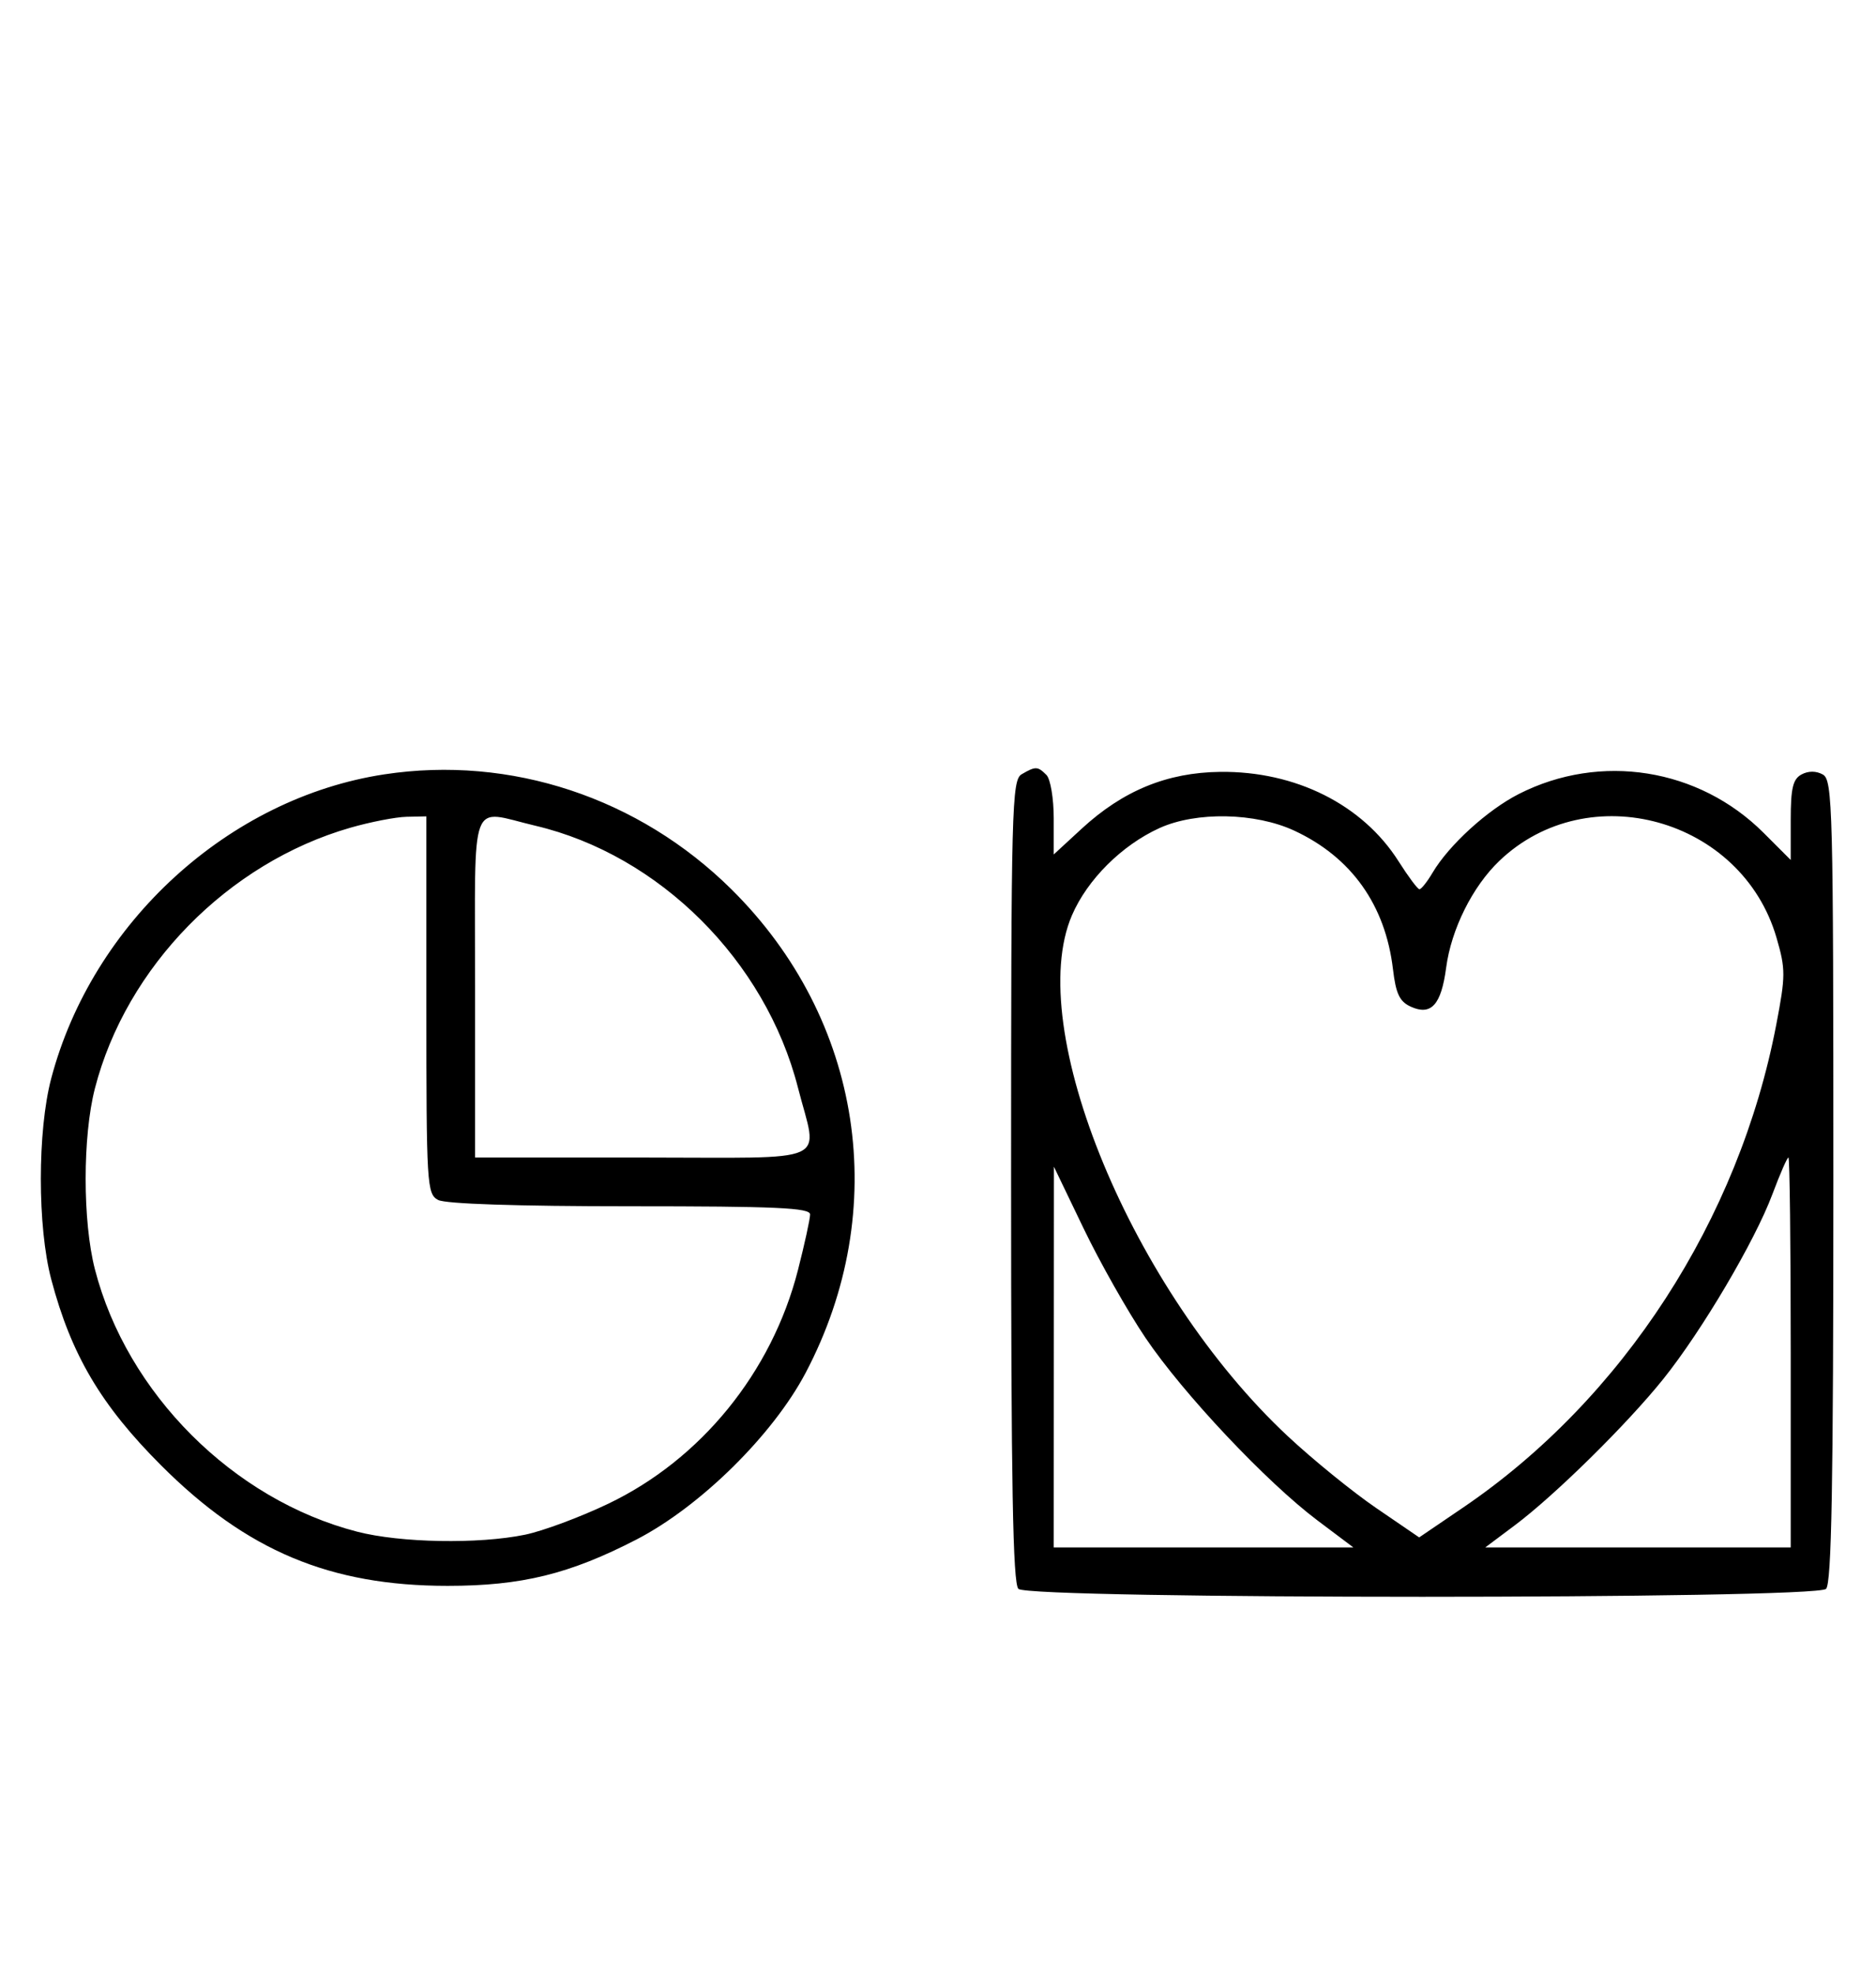 <svg xmlns="http://www.w3.org/2000/svg" width="308" height="324" viewBox="0 0 308 324" version="1.1">
	<path d="M 63.102 127.104 C 37.582 130.982, 15.178 151.424, 8.414 177 C 6.134 185.626, 6.134 201.374, 8.414 210 C 11.688 222.378, 16.581 230.659, 26.461 240.539 C 40.473 254.551, 54.166 260.304, 73.500 260.304 C 85.636 260.304, 93.507 258.373, 104.500 252.697 C 114.958 247.297, 126.889 235.544, 132.264 225.348 C 146.412 198.512, 141.626 167.296, 120.095 145.981 C 104.892 130.930, 83.831 123.955, 63.102 127.104 M 167.750 127.080 C 166.111 128.034, 166 132.285, 166 193.850 C 166 243.655, 166.291 259.891, 167.200 260.800 C 168.935 262.535, 298.065 262.535, 299.800 260.800 C 300.709 259.891, 301 243.655, 301 193.850 C 301 132.645, 300.881 128.033, 299.276 127.134 C 298.182 126.522, 296.902 126.517, 295.776 127.120 C 294.352 127.882, 294 129.369, 294 134.614 L 294 141.158 289.559 136.717 C 278.922 126.080, 262.758 123.510, 249.362 130.327 C 244.191 132.958, 237.880 138.716, 235.196 143.250 C 234.301 144.762, 233.328 145.984, 233.034 145.963 C 232.740 145.943, 231.201 143.878, 229.613 141.374 C 223.716 132.072, 212.706 126.555, 200.330 126.697 C 191.615 126.798, 184.375 129.770, 177.575 136.038 L 173 140.255 173 134.327 C 173 131.051, 172.463 127.863, 171.800 127.200 C 170.367 125.767, 170.022 125.757, 167.750 127.080 M 57.500 135.870 C 37.436 141.645, 20.733 158.691, 15.585 178.644 C 13.554 186.517, 13.554 200.483, 15.585 208.356 C 20.838 228.716, 38.284 246.162, 58.644 251.415 C 65.760 253.251, 78.565 253.481, 86.201 251.910 C 89.115 251.310, 95.244 249.032, 99.820 246.847 C 115.079 239.562, 126.717 225.246, 131.003 208.489 C 132.101 204.194, 133 200.077, 133 199.340 C 133 198.250, 127.480 198, 103.434 198 C 84.966 198, 73.142 197.611, 71.934 196.965 C 70.086 195.976, 70 194.555, 70 164.965 L 70 134 66.750 134.071 C 64.963 134.110, 60.800 134.920, 57.500 135.870 M 78 162 L 78 190 105.500 190 C 137.156 190, 134.273 191.299, 131.003 178.511 C 125.680 157.698, 108.268 140.339, 87.897 135.537 C 76.926 132.951, 78 130.080, 78 162 M 190.363 135.922 C 184.182 138.729, 178.516 144.374, 175.993 150.238 C 168.028 168.752, 185.917 211.915, 211.428 235.740 C 215.541 239.581, 222.077 244.890, 225.953 247.538 L 233 252.353 240.248 247.427 C 266.408 229.644, 285.489 200.220, 291.623 168.203 C 293.166 160.143, 293.169 159.087, 291.664 153.913 C 285.961 134.307, 260.776 127.330, 246.161 141.307 C 241.750 145.524, 238.265 152.523, 237.426 158.845 C 236.617 164.944, 234.966 166.761, 231.620 165.237 C 229.782 164.399, 229.175 163.122, 228.697 159.091 C 227.449 148.550, 221.871 140.712, 212.521 136.358 C 206.112 133.373, 196.398 133.182, 190.363 135.922 M 290.992 196.021 C 288.111 203.726, 279.407 218.462, 273.075 226.356 C 267.119 233.781, 255.276 245.445, 248.673 250.387 L 243.847 254 268.923 254 L 294 254 294 222 C 294 204.400, 293.830 190, 293.622 190 C 293.414 190, 292.231 192.709, 290.992 196.021 M 173.014 222.750 L 173 254 197.599 254 L 222.198 254 216.320 249.581 C 207.918 243.265, 194.244 228.753, 188.060 219.588 C 185.145 215.269, 180.571 207.182, 177.894 201.617 L 173.029 191.500 173.014 222.750 " stroke="none" fill="black" fill-rule="evenodd"/>
</svg>